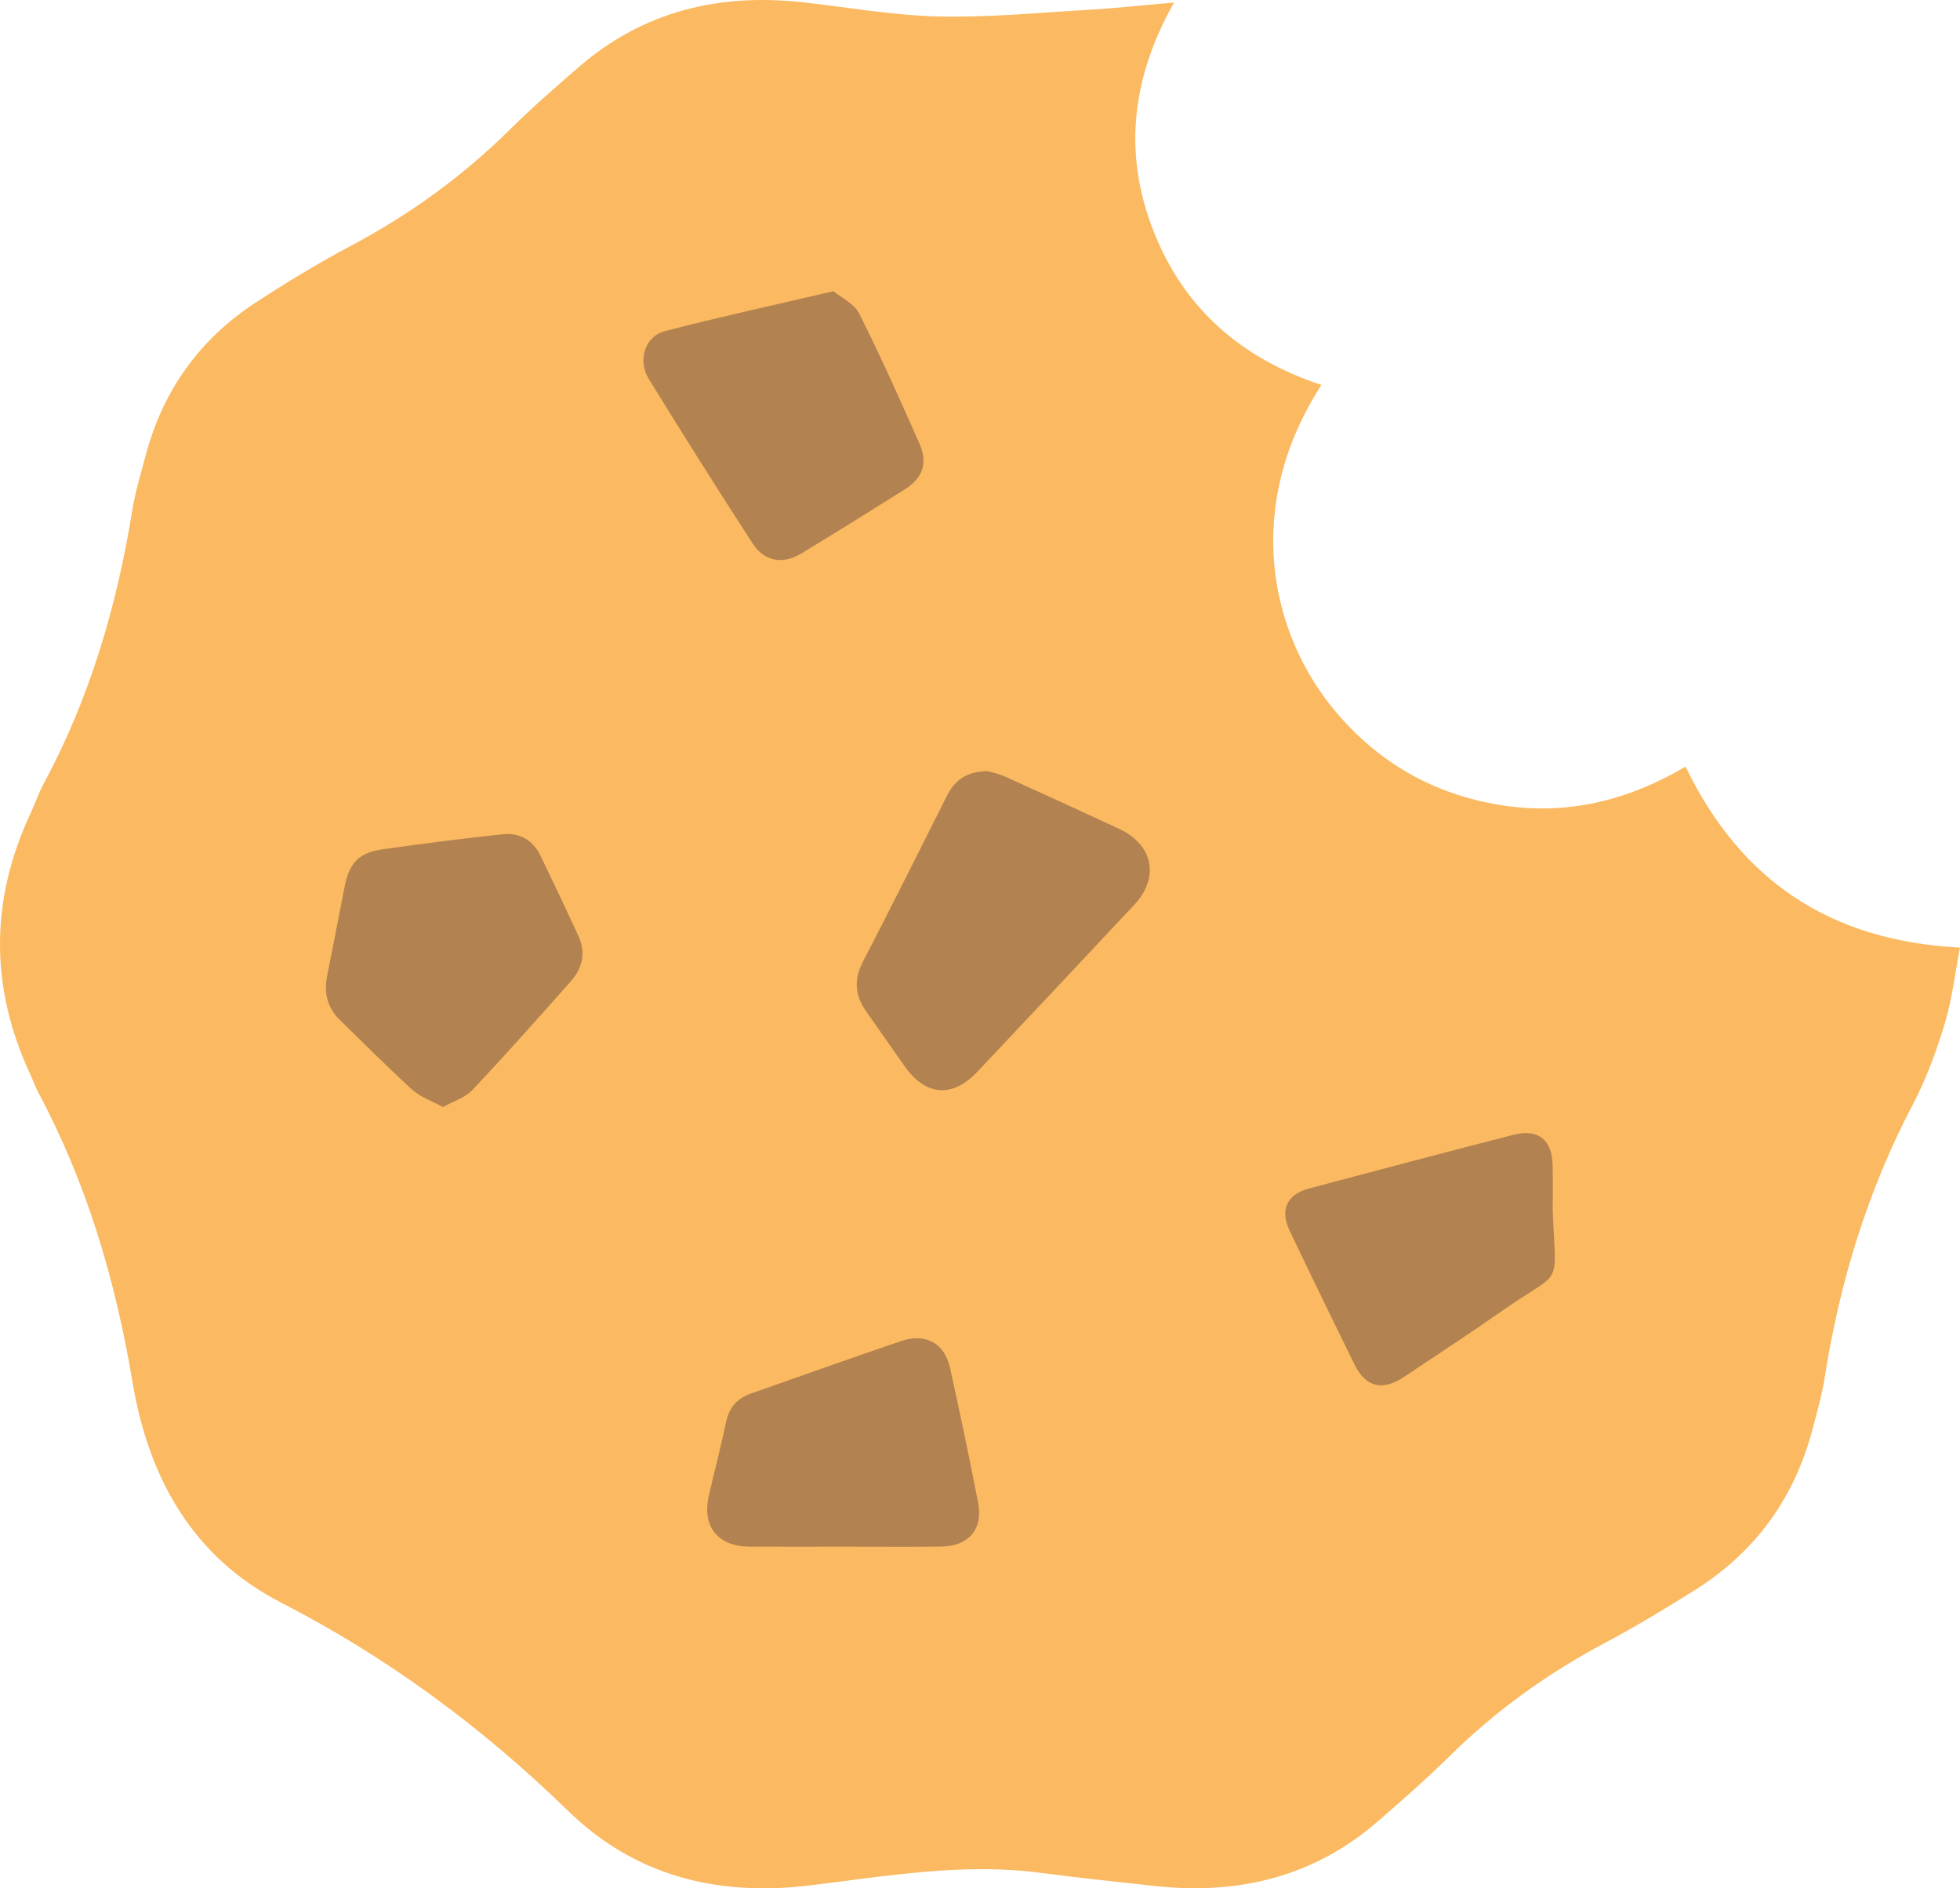 <svg version="1.1" id="图层_1" x="0px" y="0px" width="152.467px" height="146.88px" viewBox="0 0 152.467 146.88" enable-background="new 0 0 152.467 146.88" xml:space="preserve" xmlns:xml="http://www.w3.org/XML/1998/namespace" xmlns="http://www.w3.org/2000/svg" xmlns:xlink="http://www.w3.org/1999/xlink">
  <g>
    <path fill="#FBB961" d="M131.117,59.631c-4.47,2.637-9.236,3.825-14.414,2.987c-5.172-0.836-9.437-3.271-12.801-7.261
		c-5.161-6.12-7.212-15.96-1.11-25.413c-6.231-2.066-10.696-5.941-13.068-11.988c-2.372-6.039-1.692-11.903,1.603-17.758
		c-2.424,0.209-4.545,0.442-6.672,0.566c-3.889,0.227-7.787,0.609-11.671,0.517c-3.516-0.084-7.019-0.714-10.528-1.102
		c-6.491-0.717-12.383,0.674-17.408,5.016c-1.828,1.579-3.653,3.171-5.369,4.869c-3.697,3.66-7.85,6.654-12.444,9.091
		c-2.499,1.325-4.926,2.802-7.297,4.346c-4.383,2.855-7.265,6.846-8.605,11.92c-0.379,1.435-0.818,2.865-1.054,4.325
		C9.08,47.18,6.98,54.31,3.393,60.966C2.998,61.699,2.734,62.5,2.38,63.257c-3.165,6.772-3.175,13.543-0.021,20.32
		c0.215,0.462,0.379,0.951,0.619,1.4c3.785,7.074,6.01,14.638,7.33,22.529c1.241,7.421,4.654,13.599,11.55,17.146
		c8.302,4.271,15.664,9.708,22.343,16.213c5.189,5.054,11.594,6.658,18.765,5.793c5.983-0.722,11.964-1.787,18.044-0.973
		c2.9,0.389,5.814,0.678,8.722,1.004c6.488,0.727,12.388-0.638,17.414-4.987c1.897-1.642,3.788-3.299,5.572-5.06
		c3.603-3.556,7.645-6.469,12.113-8.841c2.375-1.261,4.683-2.66,6.965-4.087c4.745-2.969,7.813-7.197,9.219-12.618
		c0.337-1.303,0.716-2.604,0.924-3.929c1.173-7.489,3.368-14.627,6.909-21.36c1.03-1.958,1.796-4.085,2.436-6.209
		c0.567-1.881,0.791-3.865,1.183-5.893C142.396,73.198,135.412,68.526,131.117,59.631z" class="color c1"/>
    <path fill="#B28250" d="M76.81,59.98c0.269,0.082,0.865,0.196,1.403,0.439c2.959,1.334,5.909,2.688,8.853,4.057
		c2.629,1.223,3.149,3.78,1.185,5.881c-4.06,4.343-8.133,8.674-12.213,12.997c-1.952,2.069-4.025,1.908-5.664-0.413
		c-0.991-1.403-1.962-2.82-2.959-4.219c-0.89-1.248-1.025-2.488-0.294-3.901c2.217-4.284,4.372-8.6,6.536-12.91
		C74.249,60.733,75.121,60.016,76.81,59.98z M36.745,84.786c2.608-2.77,5.138-5.614,7.662-8.462
		c0.896-1.011,1.181-2.215,0.598-3.491c-0.964-2.107-1.96-4.199-2.968-6.285c-0.592-1.226-1.651-1.794-2.957-1.654
		c-3.089,0.33-6.172,0.723-9.248,1.157c-1.915,0.27-2.647,1.03-3.024,2.92c-0.463,2.318-0.895,4.642-1.361,6.959
		c-0.268,1.334,0.035,2.479,1.017,3.432c1.865,1.811,3.693,3.661,5.615,5.408c0.615,0.559,1.478,0.846,2.38,1.342
		C35.295,85.642,36.191,85.375,36.745,84.786z M51.694,25.765c-1.516,0.395-2.105,2.28-1.238,3.689
		c2.651,4.308,5.352,8.587,8.101,12.833c0.904,1.396,2.352,1.633,3.773,0.768c2.696-1.64,5.377-3.305,8.049-4.985
		c1.412-0.888,1.816-2.061,1.138-3.584c-1.508-3.39-3.015-6.784-4.681-10.096c-0.395-0.784-1.419-1.251-2.002-1.737
		C60.172,23.743,55.91,24.666,51.694,25.765z M120.78,90.666c-0.044-2.027-1.118-2.893-3.078-2.389
		c-5.294,1.361-10.58,2.758-15.862,4.165c-1.735,0.462-2.292,1.665-1.52,3.284c1.655,3.472,3.334,6.932,5.032,10.383
		c0.882,1.793,2.169,2.119,3.853,0.999c2.588-1.72,5.186-3.426,7.733-5.205c4.708-3.287,4.083-1.535,3.847-7.759
		C120.785,92.986,120.805,91.826,120.78,90.666z M73.182,120.3c2.164-0.024,3.309-1.341,2.903-3.427
		c-0.681-3.504-1.416-6.998-2.186-10.484c-0.424-1.917-1.897-2.722-3.807-2.073c-3.905,1.327-7.79,2.715-11.681,4.083
		c-1.04,0.365-1.683,1.048-1.92,2.174c-0.409,1.95-0.922,3.878-1.36,5.822c-0.527,2.343,0.721,3.892,3.147,3.908
		c2.414,0.016,4.829,0.004,7.243,0.003C68.075,120.307,70.629,120.328,73.182,120.3z" class="color c2"/>
  </g>
</svg>